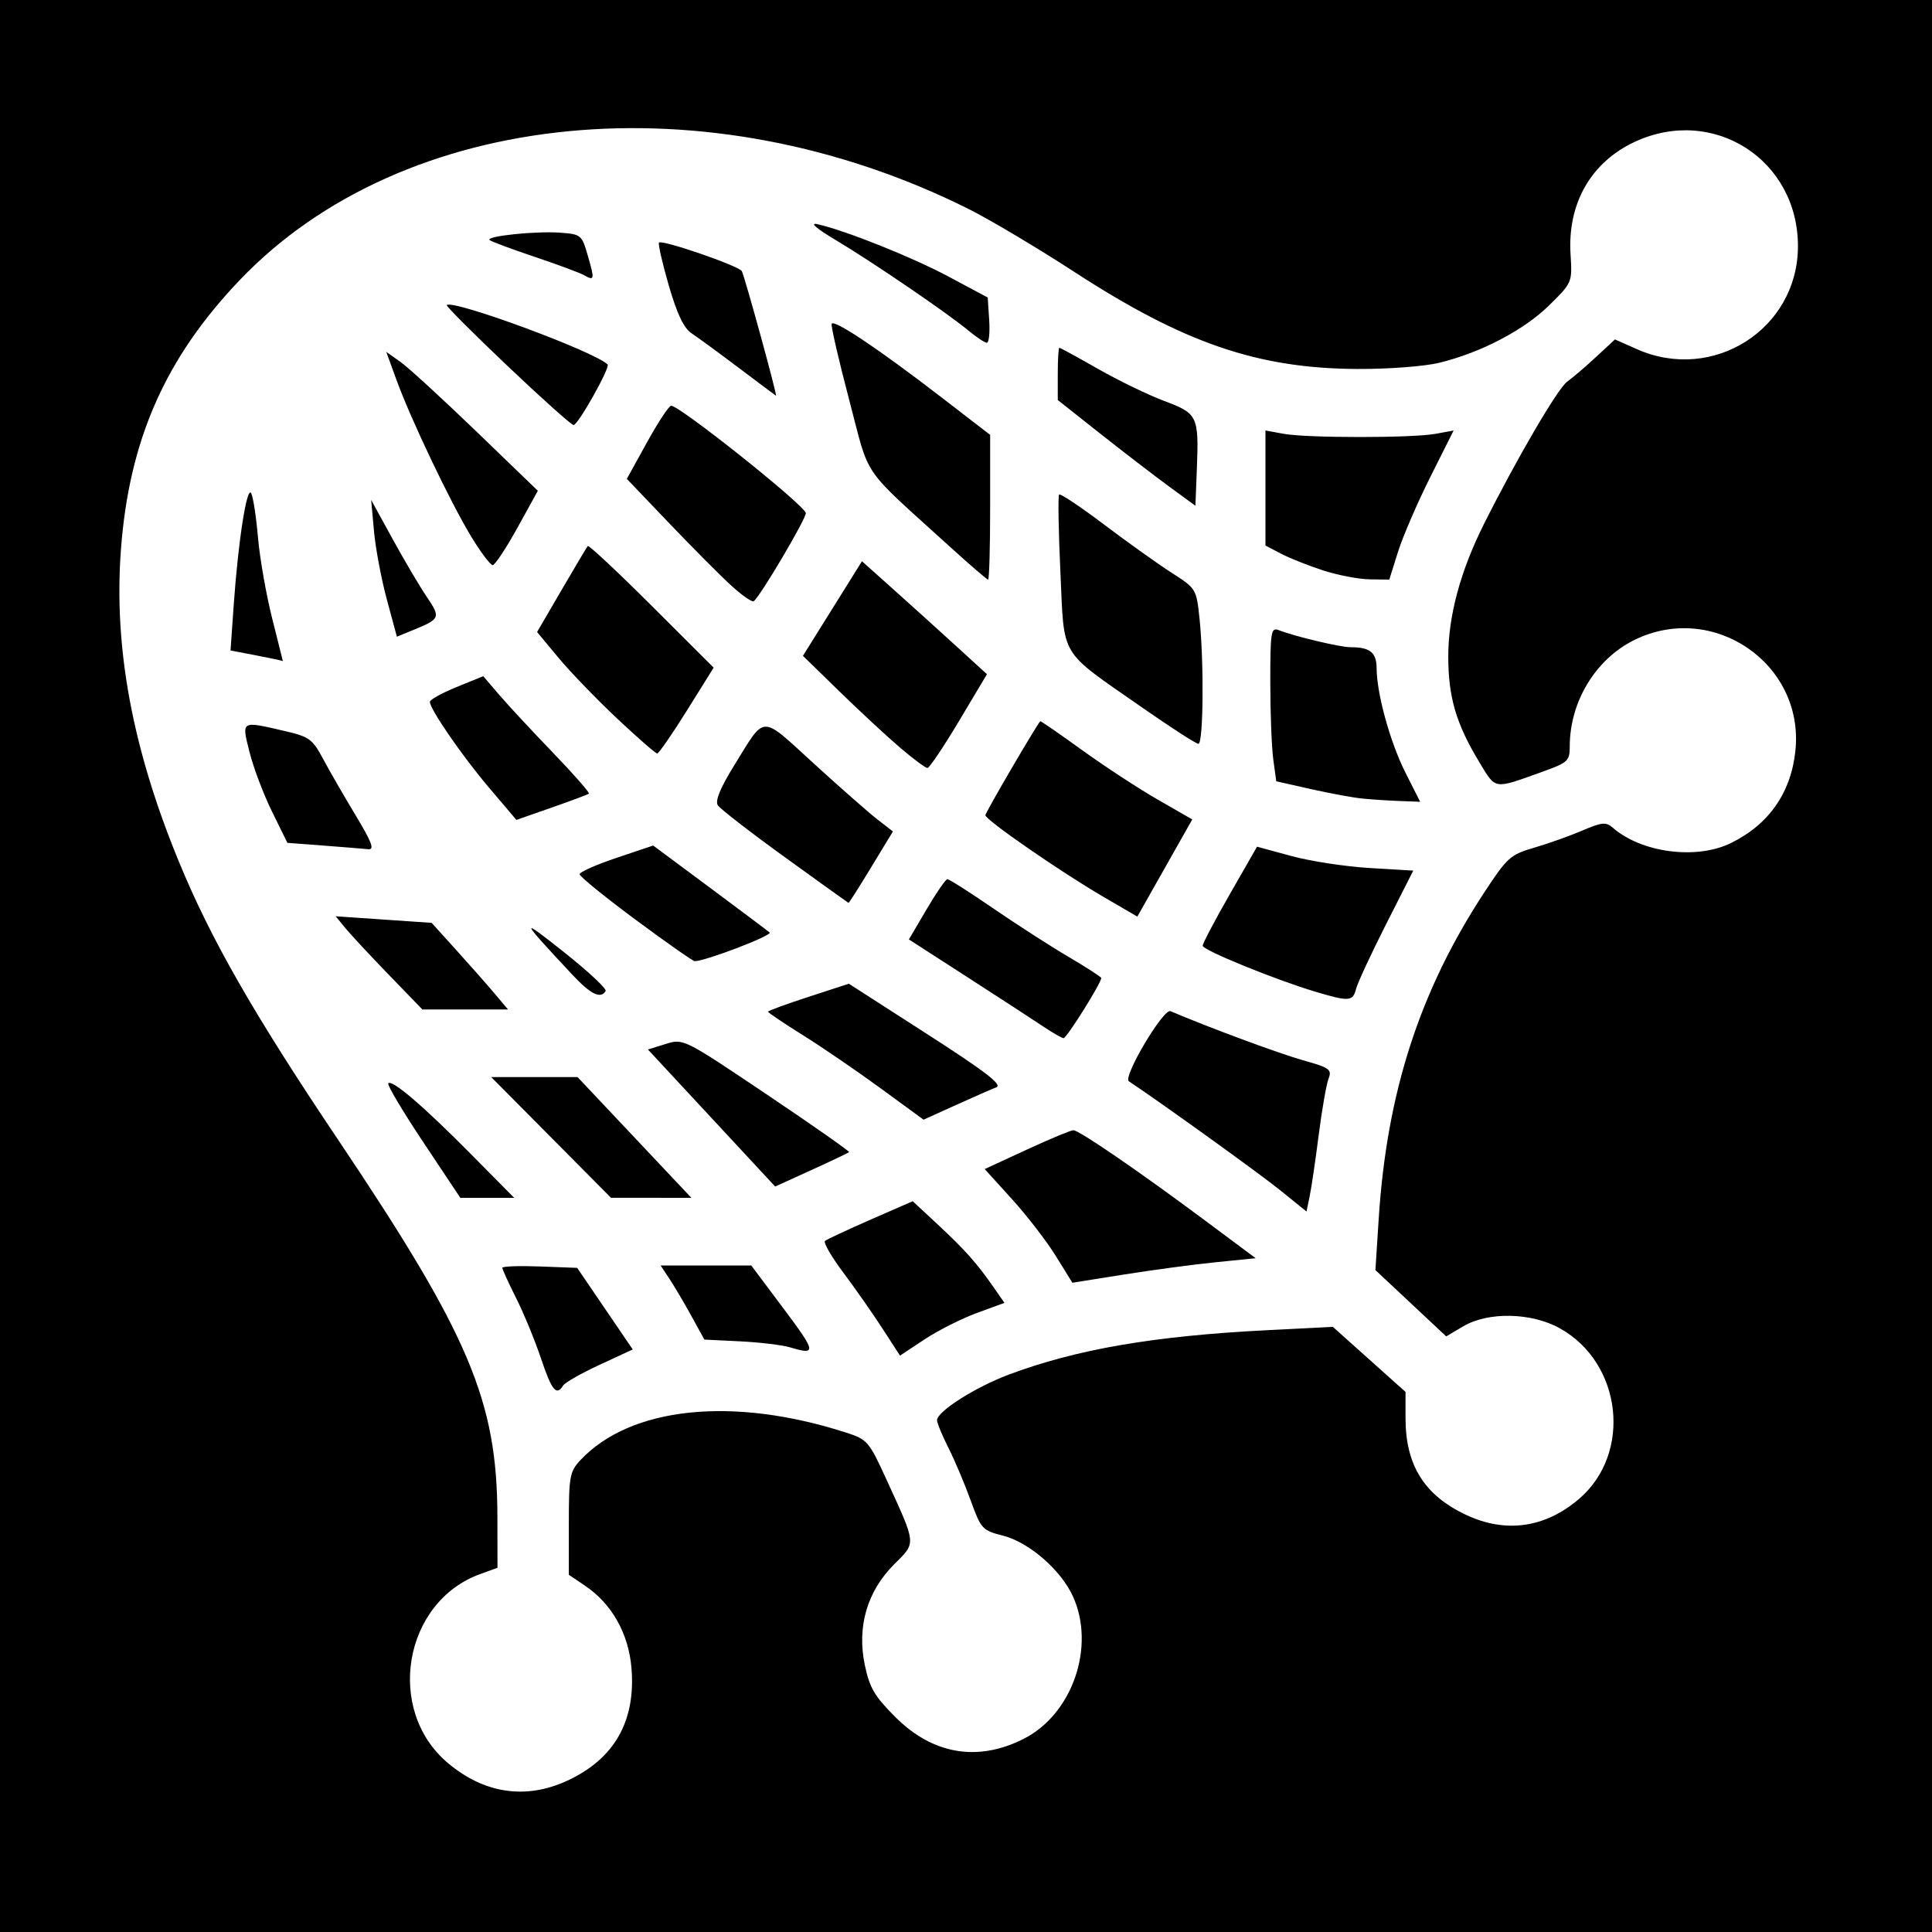 <?xml version="1.0" encoding="UTF-8" standalone="no"?>
<!-- Created with Inkscape (http://www.inkscape.org/) -->

<svg
   xmlns:dc="http://purl.org/dc/elements/1.1/"
   xmlns:cc="http://creativecommons.org/ns#"
   xmlns:rdf="http://www.w3.org/1999/02/22-rdf-syntax-ns#"
   xmlns:svg="http://www.w3.org/2000/svg"
   xmlns="http://www.w3.org/2000/svg"
   xmlns:sodipodi="http://sodipodi.sourceforge.net/DTD/sodipodi-0.dtd"
   xmlns:inkscape="http://www.inkscape.org/namespaces/inkscape"
   id="svg2"
   version="1.1"
   inkscape:version="0.48.3.1 r9886"
   width="400"
   height="400"
   sodipodi:docname="7_46.png">
  <rect width="100%" height="100%" fill="#808080" stroke="none"/>
  <defs
     id="defs6" />
  <sodipodi:namedview
     pagecolor="#ffffff"
     bordercolor="#666666"
     borderopacity="1"
     objecttolerance="10"
     gridtolerance="10"
     guidetolerance="10"
     inkscape:pageopacity="0"
     inkscape:pageshadow="2"
     inkscape:window-width="1855"
     inkscape:window-height="1056"
     id="namedview4"
     showgrid="false"
     inkscape:zoom="0.59"
     inkscape:cx="200"
     inkscape:cy="200"
     inkscape:window-x="65"
     inkscape:window-y="24"
     inkscape:window-maximized="1"
     inkscape:current-layer="svg2" />
  <path
     style="fill:#000000;fill-opacity:1;stroke:none"
     d="m 0,0 400,0 0,400 -400,0 z"
     id="rect3084" />
  <path
     id="path2989"
     style="fill:#ffffff"
     d="m 120.892,56.959 c -0.875,-0.49 -5.511,-2.208 -10.301,-3.817 -4.79,-1.61 -8.945,-3.163 -9.234,-3.452 -0.806,-0.806 9.583,-1.885 14.605,-1.517 4.335,0.318 4.498,0.453 5.738,4.755 1.447,5.018 1.397,5.265 -0.808,4.031 z M 200.5,68.438 C 196.118,64.8 180.834,54.372 173.152,49.778 c -4.153,-2.483 -5.618,-3.745 -3.901,-3.358 5.865,1.32 19.612,6.819 27.249,10.901 l 8,4.276 0.305,4.702 c 0.168,2.586 -0.057,4.686 -0.5,4.666 C 203.862,70.944 202.15,69.807 200.5,68.438 z m -47.526,7.738 C 148.834,73.054 144.424,69.825 143.174,69 c -1.598,-1.054 -2.999,-4.003 -4.716,-9.924 -1.344,-4.633 -2.25,-8.617 -2.014,-8.853 0.649,-0.649 16.447,4.791 17.132,5.9 0.55,0.89 7.432,25.97 7.08,25.802 -0.086,-0.041 -3.543,-2.629 -7.683,-5.75 z M 105.062,75.754 C 97.966,69.018 92.311,63.355 92.497,63.17 93.733,61.934 123.11,72.777 125.793,75.459 126.391,76.058 119.687,88 118.752,88 c -0.433,0 -6.593,-5.511 -13.689,-12.246 z M 242,100.691 c -3.025,-2.214 -9.438,-7.14 -14.25,-10.947 l -8.75,-6.922 0,-5.411 C 219,74.435 219.148,72 219.329,72 c 0.181,0 3.797,1.976 8.034,4.391 4.238,2.415 10.395,5.397 13.683,6.627 6.928,2.591 7.177,3.112 6.749,14.094 L 247.5,104.716 242,100.691 z M 97.552,111.085 C 93.267,104.031 85.055,86.816 82.091,78.671 l -2.122,-5.829 2.976,2.119 c 1.637,1.165 8.699,7.638 15.694,14.384 l 12.718,12.265 -4.248,7.695 C 104.771,113.537 102.474,117 102.002,117 c -0.472,0 -2.475,-2.662 -4.451,-5.915 z M 274,118.118 c -3.025,-0.976 -6.963,-2.539 -8.75,-3.472 l -3.25,-1.697 0,-11.911 0,-11.911 3.75,0.687 c 4.844,0.888 26.642,0.89 31.476,0.004 l 3.726,-0.683 -4.852,9.683 c -2.669,5.326 -5.665,12.271 -6.658,15.433 l -1.806,5.75 -4.067,-0.054 C 281.33,119.917 277.025,119.094 274,118.118 z m -77.171,-4.779 C 177.893,96.126 180.23,99.524 175.811,82.773 c -2.163,-8.199 -3.793,-15.275 -3.622,-15.726 0.395,-1.041 9.792,5.251 22.73,15.219 L 205,90.034 l 0,14.983 C 205,113.258 204.81,120 204.579,120 c -0.232,0 -3.719,-2.998 -7.75,-6.662 z m -45.48,7.853 c -2.217,-2.03 -7.978,-7.821 -12.801,-12.869 l -8.769,-9.178 4.18,-7.572 C 136.259,87.408 138.508,84 138.957,84 c 1.772,0 27.012,20.086 27.875,22.183 0.328,0.796 -9.545,17.522 -10.8,18.298 -0.358,0.221 -2.465,-1.259 -4.682,-3.289 z m -71.257,2.926 c -1.144,-4.24 -2.343,-10.613 -2.664,-14.163 L 76.845,103.5 l 4.459,8.128 c 2.452,4.47 5.631,9.854 7.065,11.963 2.876,4.233 2.754,4.557 -2.532,6.729 l -3.664,1.506 -2.08,-7.709 z m -26.978,11.588 -5.386,-1.032 0.669,-9.517 c 0.929,-13.211 2.73,-24.696 3.613,-23.032 0.401,0.756 1.033,4.875 1.404,9.153 0.371,4.278 1.692,11.815 2.936,16.75 1.244,4.935 2.237,8.913 2.206,8.841 -0.031,-0.072 -2.48,-0.596 -5.442,-1.163 z m 183.259,10.709 c -17.299,-12.069 -15.987,-9.883 -16.832,-28.052 -0.397,-8.533 -0.514,-15.723 -0.26,-15.977 0.254,-0.254 4.457,2.555 9.34,6.242 4.883,3.687 11.174,8.175 13.979,9.973 5.049,3.236 5.107,3.333 5.75,9.481 0.944,9.029 0.795,25.918 -0.228,25.918 -0.482,0 -5.77,-3.414 -11.75,-7.586 z M 127.755,148.75 c -4.24,-3.987 -9.7,-9.646 -12.133,-12.574 l -4.424,-5.324 5.057,-8.676 c 2.781,-4.772 5.227,-8.879 5.435,-9.127 0.208,-0.248 6.158,5.316 13.222,12.364 l 12.843,12.815 -5.543,8.886 c -3.049,4.887 -5.814,8.886 -6.146,8.886 -0.331,0 -4.071,-3.263 -8.312,-7.25 z m 58.636,6.078 c -2.69,-2.294 -8.325,-7.518 -12.522,-11.608 l -7.631,-7.437 6.111,-9.791 6.111,-9.791 6.52,5.83 c 3.586,3.206 9.409,8.468 12.939,11.693 l 6.419,5.863 -5.792,9.706 C 195.36,154.632 192.422,159 192.018,159 c -0.405,0 -2.937,-1.877 -5.627,-4.172 z M 282,165.326 c -1.925,-0.195 -6.709,-1.077 -10.631,-1.961 l -7.131,-1.608 -0.619,-4.518 C 263.279,154.754 263,147.561 263,141.253 c 0,-10.513 0.146,-11.411 1.75,-10.789 3.436,1.332 12.709,3.536 14.878,3.536 4.027,0 5.371,1.087 5.386,4.357 0.025,5.291 2.807,15.347 5.99,21.653 L 294.029,166 289.764,165.84 c -2.345,-0.088 -5.839,-0.319 -7.764,-0.514 z M 101.29,163.127 c -5.595,-6.589 -12.291,-16.305 -12.288,-17.829 7.66e-4,-0.439 2.489,-1.812 5.529,-3.05 l 5.527,-2.252 3.2,3.752 c 1.76,2.064 6.775,7.462 11.143,11.997 4.369,4.535 7.753,8.395 7.521,8.578 -0.232,0.183 -3.703,1.48 -7.714,2.882 l -7.292,2.549 -5.627,-6.627 z M 67,175.07 59.5,174.5 56.318,168.033 c -1.75,-3.557 -3.837,-9.069 -4.638,-12.25 -1.683,-6.681 -1.886,-6.558 7.32,-4.423 5.004,1.16 5.713,1.675 7.864,5.708 1.3,2.438 4.33,7.695 6.733,11.682 3.426,5.684 3.995,7.211 2.636,7.07 C 75.28,175.721 71.125,175.383 67,175.07 z m 95.5,2.408 c -7.15,-5.167 -13.396,-10.006 -13.88,-10.754 -0.598,-0.925 0.493,-3.58 3.41,-8.292 6.56,-10.598 5.257,-10.573 16.498,-0.318 5.485,5.004 11.406,10.207 13.158,11.562 l 3.186,2.464 -4.511,7.43 c -2.481,4.087 -4.59,7.401 -4.686,7.366 -0.096,-0.035 -6.025,-4.291 -13.175,-9.458 z m 65.879,8.159 c -8.796,-5.129 -24.353,-15.888 -24.368,-16.852 -0.008,-0.524 10.333,-18.241 11.359,-19.461 0.081,-0.097 3.969,2.584 8.639,5.957 4.67,3.373 11.719,7.987 15.665,10.254 l 7.174,4.121 -5.687,10.059 -5.687,10.059 -7.095,-4.137 z m -96.793,4.778 C 125.214,185.693 120,181.459 120,181.005 c 0,-0.454 3.428,-1.977 7.617,-3.385 l 7.617,-2.561 11.633,8.642 c 6.398,4.753 12.011,8.965 12.472,9.359 0.687,0.587 -13.286,5.94 -15.506,5.94 -0.363,0 -5.874,-3.863 -12.247,-8.585 z M 118.447,201.75 c -10.859,-11.627 -11.003,-12.012 -1.751,-4.677 5.058,4.01 8.969,7.659 8.691,8.109 -1.049,1.697 -3.095,0.685 -6.94,-3.432 z M 272.5,205.373 c -8.339,-2.481 -23.5,-8.655 -23.5,-9.571 0,-0.473 2.533,-5.28 5.628,-10.683 l 5.628,-9.823 7.122,1.939 c 3.917,1.067 11.194,2.182 16.172,2.478 l 9.05,0.539 -5.639,11.124 c -3.101,6.118 -5.894,12.137 -6.207,13.374 -0.654,2.592 -1.437,2.651 -8.255,0.623 z M 80.435,201.75 c -3.858,-3.987 -7.897,-8.328 -8.975,-9.646 L 69.5,189.707 l 9.934,0.68 9.934,0.68 5.172,5.717 c 2.844,3.144 6.402,7.179 7.905,8.967 l 2.733,3.25 -8.864,0 -8.864,0 -7.015,-7.25 z M 216,212.532 c -1.925,-1.291 -8.973,-5.877 -15.661,-10.19 L 188.177,194.5 l 3.661,-6.229 c 2.014,-3.426 3.951,-6.239 4.306,-6.25 0.355,-0.011 4.63,2.712 9.5,6.053 4.87,3.34 11.893,7.86 15.605,10.044 3.712,2.184 6.75,4.152 6.75,4.373 0,1.039 -7.18,12.502 -7.798,12.449 -0.386,-0.033 -2.277,-1.117 -4.202,-2.408 z m -33.643,12.814 c -4.871,-3.561 -12.12,-8.517 -16.107,-11.014 -3.987,-2.496 -7.25,-4.69 -7.25,-4.873 0,-0.184 3.768,-1.562 8.373,-3.061 l 8.373,-2.727 16.148,10.385 c 12.211,7.853 15.716,10.551 14.377,11.066 -0.974,0.375 -4.76,2.035 -8.414,3.69 l -6.643,3.008 -8.857,-6.475 z m -35.035,6.13 -13.171,-14.186 3.675,-1.146 c 3.668,-1.144 3.707,-1.125 20.967,10.479 9.511,6.394 17.161,11.756 17,11.915 -0.161,0.159 -3.669,1.827 -7.796,3.707 l -7.504,3.417 -13.171,-14.186 z M 114.1,235.493 101.7,223 l 8.938,0 8.938,0 11.785,12.5 11.785,12.5 -8.323,-0.007 -8.323,-0.007 -12.4,-12.493 z m -26.515,0.909 c -4.248,-6.378 -7.488,-11.833 -7.2,-12.121 0.814,-0.814 7.265,4.713 17.095,14.645 L 106.458,248 l -5.575,0 -5.575,0 -7.724,-11.597 z M 265,246.388 c -4.23,-3.416 -24.693,-18.147 -31.28,-22.518 -1.311,-0.87 7.16,-15.143 8.617,-14.519 7.524,3.227 22.512,8.783 27.373,10.147 5.619,1.577 6.084,1.913 5.339,3.872 -0.449,1.18 -1.361,6.417 -2.028,11.637 -0.667,5.221 -1.507,10.916 -1.867,12.657 L 270.5,250.829 265,246.388 z m -46.404,13.651 c -1.885,-3.046 -5.969,-8.341 -9.076,-11.767 l -5.648,-6.229 8.704,-4.021 c 4.787,-2.212 9.134,-4.021 9.66,-4.021 1.181,0 13.679,8.574 27.404,18.8 l 10.334,7.7 -8.237,0.828 c -4.53,0.456 -13.069,1.598 -18.975,2.538 l -10.738,1.71 -3.428,-5.538 z m -55.033,18.912 c -1.616,-0.483 -6.266,-1.042 -10.334,-1.242 l -7.397,-0.364 -2.709,-4.922 c -1.49,-2.707 -3.529,-6.16 -4.531,-7.672 l -1.821,-2.75 9.385,0 9.385,0 6.741,9 c 6.726,8.979 6.827,9.607 1.281,7.95 z m 19.124,-3.916 c -2.005,-3.097 -5.653,-8.309 -8.106,-11.583 -2.453,-3.273 -4.15,-6.213 -3.77,-6.532 0.379,-0.319 4.62,-2.3 9.424,-4.401 l 8.735,-3.821 5.265,4.901 c 5.596,5.209 8.07,7.998 11.556,13.025 l 2.166,3.124 -5.728,2.099 c -3.151,1.154 -8.016,3.611 -10.812,5.459 l -5.083,3.36 -3.646,-5.631 z M 112.006,281.25 c -1.245,-3.712 -3.556,-9.325 -5.135,-12.471 C 105.292,265.632 104,262.8 104,262.486 c 0,-0.314 3.487,-0.439 7.75,-0.279 l 7.75,0.292 5.75,8.445 5.75,8.445 -6.863,3.179 c -3.775,1.748 -7.177,3.686 -7.559,4.305 -1.371,2.218 -2.342,1.025 -4.572,-5.624 z m 5.502,87.399 c 9.688,-4.511 14.117,-12.277 13.24,-23.21 -0.577,-7.191 -4.057,-13.383 -9.633,-17.141 l -3.344,-2.254 0,-10.585 c 0,-9.749 0.187,-10.784 2.365,-13.117 10.355,-11.087 31.556,-13.305 54.995,-5.753 4.45,1.434 4.775,1.81 8.386,9.701 6.279,13.723 6.212,12.983 1.597,17.598 -5.576,5.576 -7.715,12.892 -6.076,20.784 0.988,4.76 2.005,6.499 6.325,10.82 7.77,7.77 17.107,9.342 26.639,4.486 10.053,-5.121 14.86,-19.102 10.134,-29.477 -2.495,-5.478 -9.119,-11.215 -14.516,-12.575 -4.233,-1.066 -4.512,-1.371 -6.646,-7.269 -1.225,-3.386 -3.295,-8.279 -4.6,-10.873 C 195.067,297.189 194,294.604 194,294.04 c 0,-1.801 7.901,-6.828 14.812,-9.424 13.989,-5.254 30.038,-8.021 53.414,-9.207 l 13.726,-0.697 7.524,6.734 7.524,6.734 0,5.442 c 0,9.719 3.887,15.939 12.5,20.001 8.219,3.876 16.396,2.726 23.429,-3.294 11.029,-9.441 8.927,-28.121 -3.973,-35.313 -5.889,-3.283 -14.832,-3.472 -19.995,-0.422 l -3.54,2.091 -7.328,-6.865 -7.328,-6.865 0.691,-10.727 c 1.679,-26.06 8.5,-47.118 21.849,-67.462 4.751,-7.241 5.41,-7.832 10.33,-9.262 2.89,-0.84 7.369,-2.434 9.953,-3.541 4.063,-1.742 4.915,-1.824 6.305,-0.609 5.947,5.199 17.295,6.692 24.428,3.214 7.903,-3.854 12.5,-10.429 13.402,-19.172 1.861,-18.03 -17.108,-30.988 -33.445,-22.847 C 330.317,136.516 325,145.321 325,154.537 c 0,3.013 -0.368,3.351 -5.75,5.28 -10.14,3.635 -9.492,3.738 -13.001,-2.067 -4.768,-7.886 -6.382,-13.371 -6.401,-21.75 -0.019,-8.387 2.485,-17.712 7.386,-27.5 6.73,-13.441 15.287,-28.088 17.215,-29.466 1.128,-0.807 3.82,-3.108 5.982,-5.114 l 3.931,-3.647 4.569,2.026 c 15.723,6.972 33.212,-4.143 33.315,-21.173 0.109,-18.014 -17.49,-29.348 -33.787,-21.759 -9.072,4.224 -13.945,12.76 -13.294,23.285 0.361,5.832 0.348,5.862 -4.43,10.561 C 315.509,68.352 306.617,73.005 298,75.107 294.922,75.859 287.436,76.424 281,76.391 260.373,76.286 245.144,71.059 222.401,56.278 214.755,51.309 204.9,45.445 200.5,43.247 146.557,16.301 83.595,22.441 49.662,57.958 34.207,74.135 26.722,91.121 25.033,113.848 c -1.504,20.245 2.371,41.123 11.962,64.449 6.616,16.092 15.488,31.596 32.999,57.67 27.205,40.508 32.949,54.103 32.988,78.081 l 0.017,10.549 -3.566,1.29 c -15.913,5.754 -19.738,28.188 -6.676,39.154 7.556,6.344 16.174,7.6 24.749,3.607 z" />
</svg>
